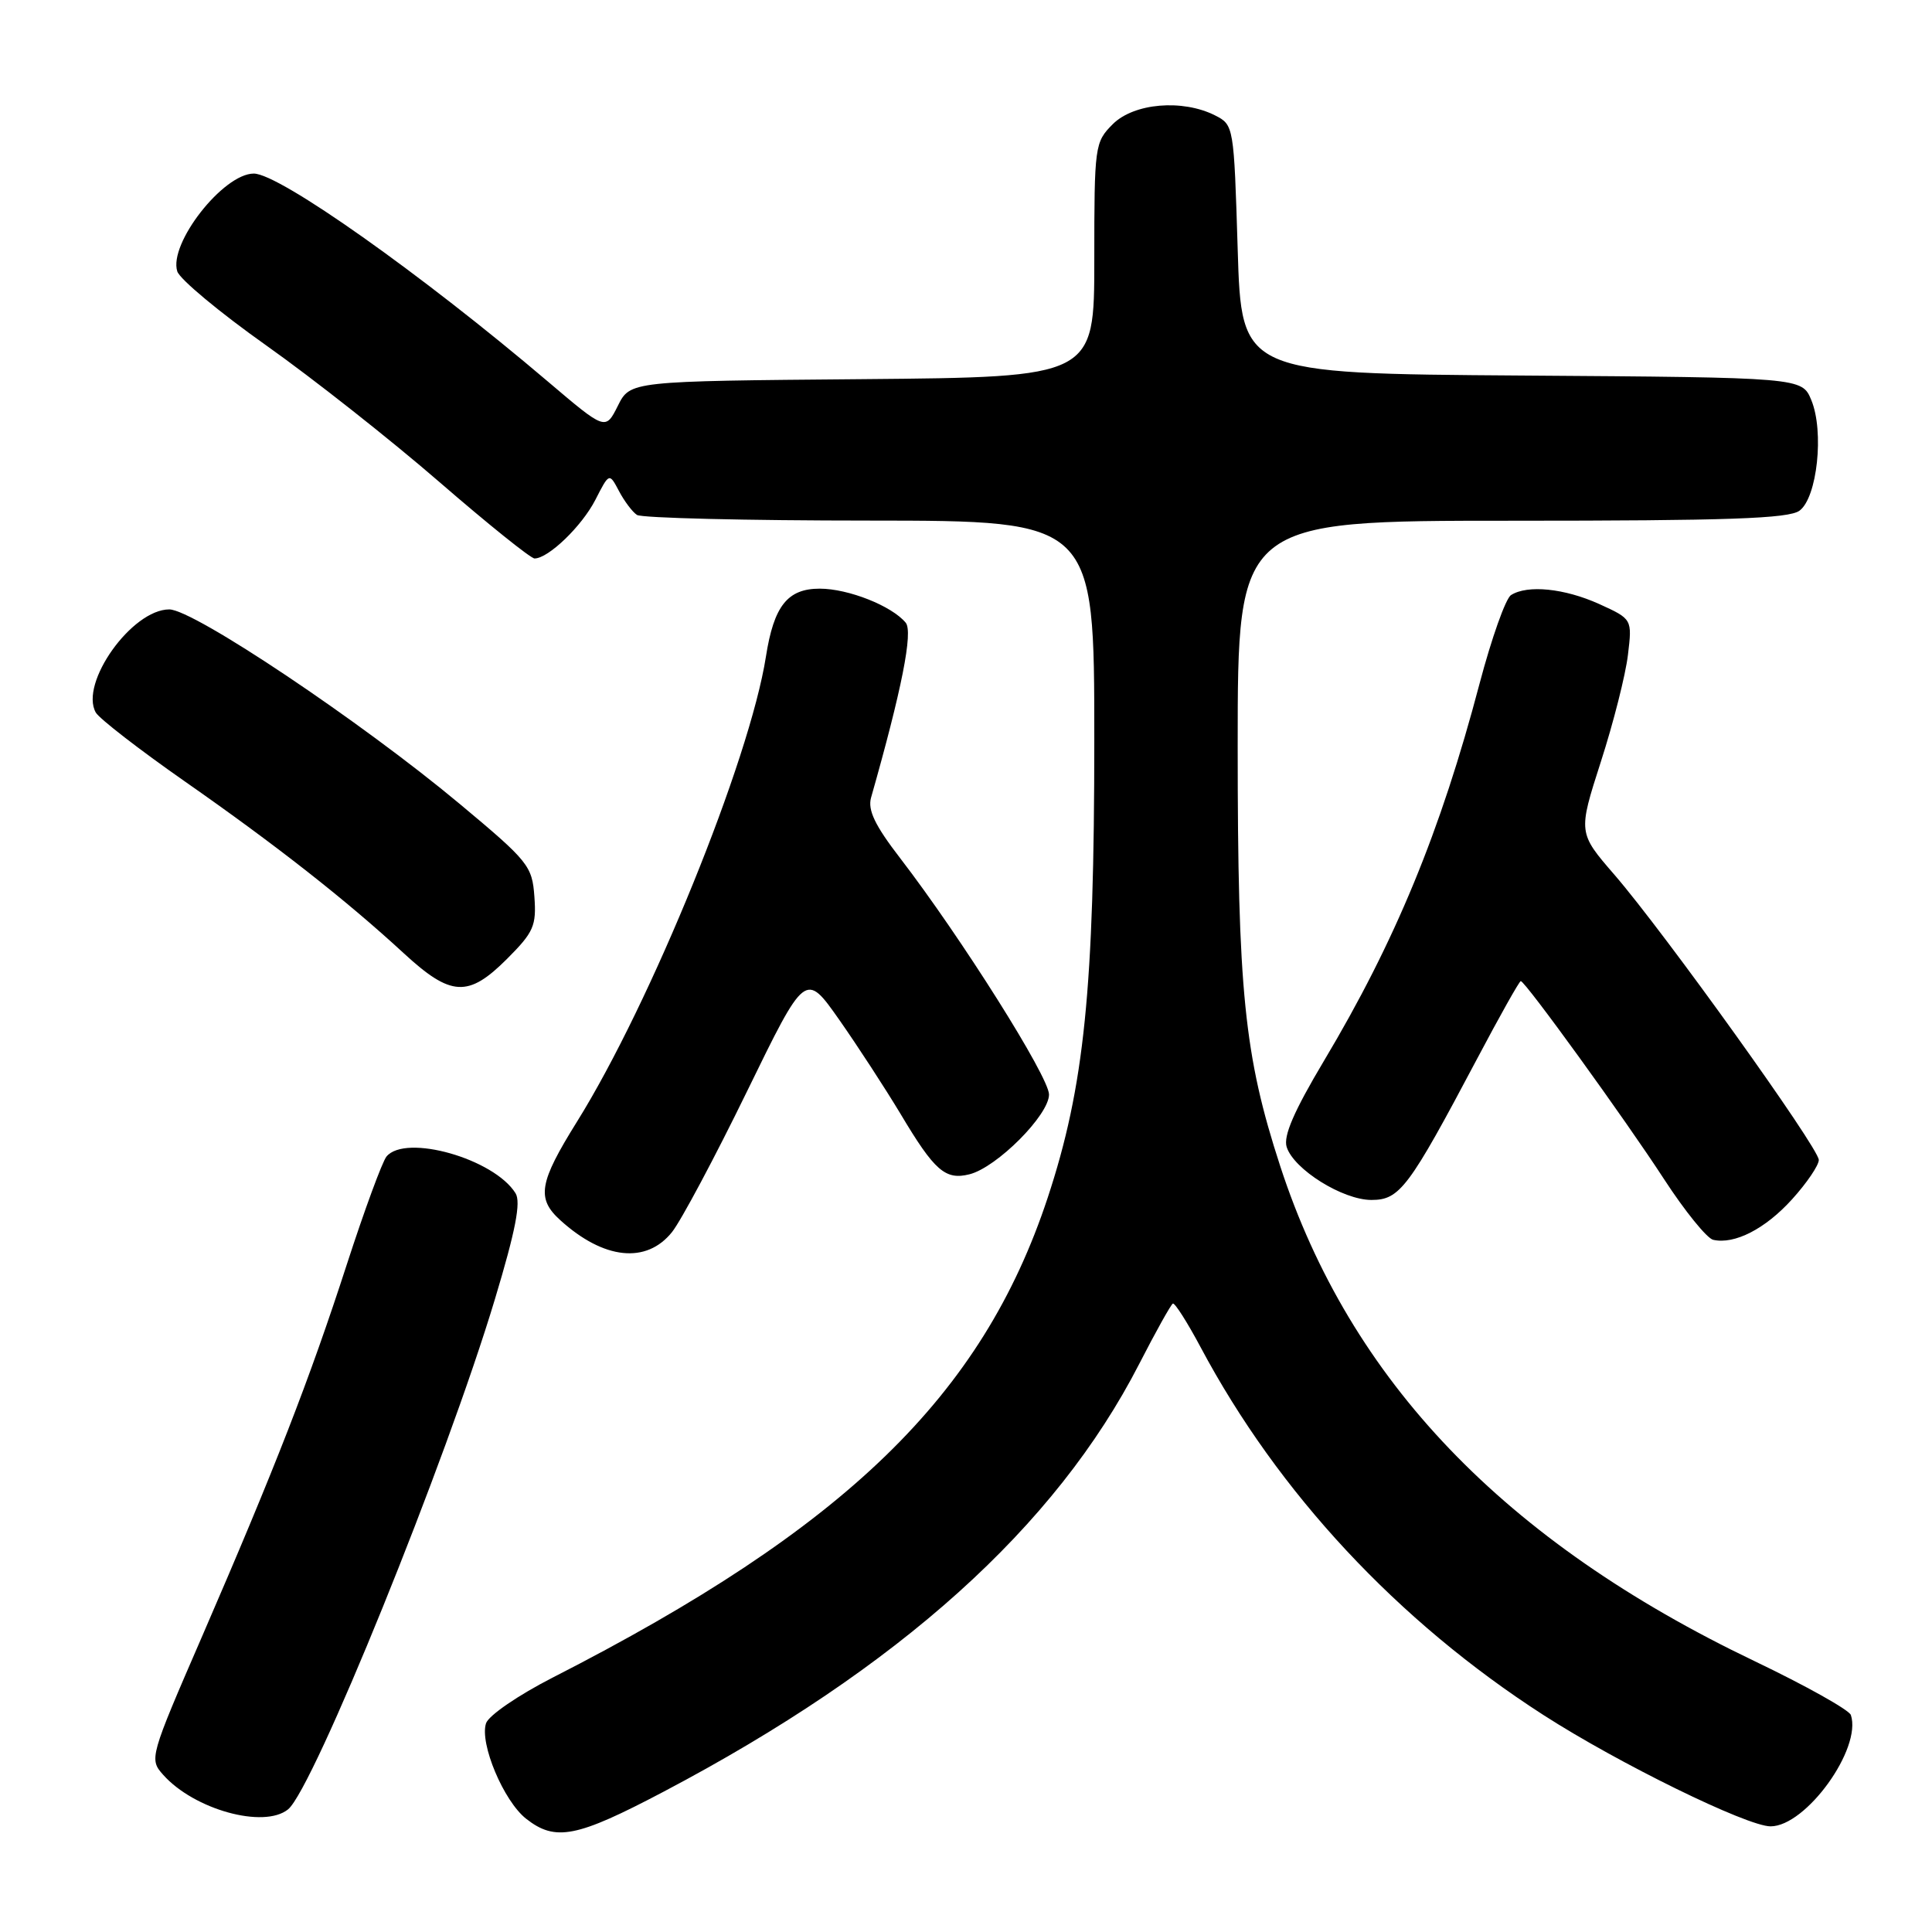<?xml version="1.0" encoding="UTF-8" standalone="no"?>
<!DOCTYPE svg PUBLIC "-//W3C//DTD SVG 1.1//EN" "http://www.w3.org/Graphics/SVG/1.1/DTD/svg11.dtd" >
<svg xmlns="http://www.w3.org/2000/svg" xmlns:xlink="http://www.w3.org/1999/xlink" version="1.1" viewBox="0 0 256 256">
 <g >
 <path fill="currentColor"
d=" M 87.91 237.42 C 119.13 220.98 139.86 202.34 150.95 180.73 C 153.14 176.46 155.15 172.86 155.41 172.73 C 155.67 172.61 157.32 175.20 159.08 178.50 C 169.38 197.84 185.20 214.81 204.50 227.24 C 214.45 233.65 231.49 242.00 234.61 242.00 C 239.30 242.00 246.73 231.70 245.25 227.25 C 245.03 226.58 239.28 223.36 232.49 220.11 C 199.32 204.25 178.89 182.92 169.63 154.50 C 164.86 139.85 164.00 131.35 164.00 98.87 C 164.00 69.00 164.00 69.00 200.31 69.00 C 228.97 69.00 237.00 68.72 238.44 67.67 C 240.79 65.95 241.73 57.18 240.01 53.02 C 238.77 50.02 238.77 50.02 201.63 49.76 C 164.50 49.50 164.50 49.50 164.00 33.03 C 163.50 16.68 163.48 16.55 161.00 15.29 C 156.68 13.11 150.25 13.66 147.45 16.45 C 145.06 18.85 145.00 19.28 145.00 34.44 C 145.00 49.97 145.00 49.97 114.25 50.24 C 83.50 50.50 83.50 50.50 81.87 53.77 C 80.23 57.04 80.23 57.04 72.59 50.55 C 55.85 36.32 37.01 23.00 33.63 23.00 C 29.58 23.00 22.32 32.28 23.49 35.96 C 23.82 37.00 29.13 41.42 35.29 45.78 C 41.46 50.15 51.77 58.28 58.21 63.86 C 64.65 69.44 70.33 74.00 70.83 74.00 C 72.66 74.00 77.10 69.72 78.89 66.23 C 80.73 62.63 80.73 62.63 82.02 65.07 C 82.72 66.40 83.79 67.83 84.40 68.23 C 85.00 68.64 98.89 68.98 115.25 68.98 C 145.00 69.00 145.00 69.00 145.00 97.97 C 145.00 131.04 143.68 144.02 138.82 158.72 C 130.14 184.95 112.09 202.45 73.25 222.28 C 68.67 224.62 64.73 227.32 64.40 228.35 C 63.53 231.03 66.74 238.65 69.71 240.99 C 73.59 244.04 76.39 243.49 87.91 237.42 Z  M 38.17 239.75 C 41.51 237.05 59.14 193.59 65.59 172.11 C 68.31 163.08 69.05 159.29 68.31 158.11 C 65.47 153.54 53.73 150.20 51.21 153.25 C 50.65 153.94 48.29 160.35 45.97 167.50 C 41.02 182.78 36.45 194.51 26.80 216.78 C 19.82 232.86 19.76 233.08 21.62 235.17 C 25.72 239.78 34.96 242.34 38.17 239.75 Z  M 89.05 163.25 C 90.25 161.74 94.72 153.36 98.98 144.62 C 106.72 128.75 106.72 128.75 111.20 135.12 C 113.66 138.63 117.32 144.26 119.34 147.62 C 123.83 155.15 125.26 156.40 128.46 155.60 C 132.08 154.69 139.00 147.75 139.00 145.03 C 139.00 142.70 127.37 124.24 119.26 113.69 C 115.93 109.37 114.96 107.33 115.42 105.69 C 119.49 91.39 121.01 83.72 120.01 82.51 C 118.16 80.28 112.40 78.00 108.62 78.00 C 104.35 78.00 102.54 80.29 101.49 87.00 C 99.35 100.68 86.27 132.88 76.46 148.62 C 71.41 156.72 71.06 158.80 74.25 161.69 C 80.01 166.91 85.66 167.50 89.05 163.25 Z  M 237.46 158.91 C 239.41 156.76 241.00 154.41 241.00 153.70 C 241.00 152.11 220.55 123.58 213.93 115.92 C 209.10 110.34 209.10 110.34 212.12 100.94 C 213.79 95.77 215.40 89.40 215.71 86.78 C 216.28 82.03 216.28 82.03 211.89 80.03 C 207.30 77.96 202.41 77.46 200.22 78.85 C 199.51 79.29 197.64 84.57 196.05 90.58 C 190.88 110.20 184.88 124.74 175.43 140.57 C 171.46 147.23 170.03 150.53 170.49 151.98 C 171.43 154.95 177.92 159.00 181.72 159.00 C 185.48 159.00 186.66 157.41 195.70 140.34 C 198.71 134.65 201.32 130.00 201.51 130.00 C 202.09 130.00 215.30 148.25 220.50 156.25 C 223.25 160.48 226.18 164.09 227.00 164.28 C 229.83 164.93 233.92 162.83 237.46 158.91 Z  M 67.18 127.06 C 70.72 123.52 71.09 122.67 70.81 118.82 C 70.52 114.73 70.03 114.13 60.90 106.51 C 47.83 95.60 25.64 80.75 22.43 80.75 C 17.48 80.75 10.51 90.52 12.69 94.41 C 13.14 95.21 18.46 99.33 24.50 103.55 C 36.59 111.99 45.84 119.25 53.50 126.31 C 59.75 132.07 62.04 132.20 67.18 127.06 Z "/>
</g>
</svg>
